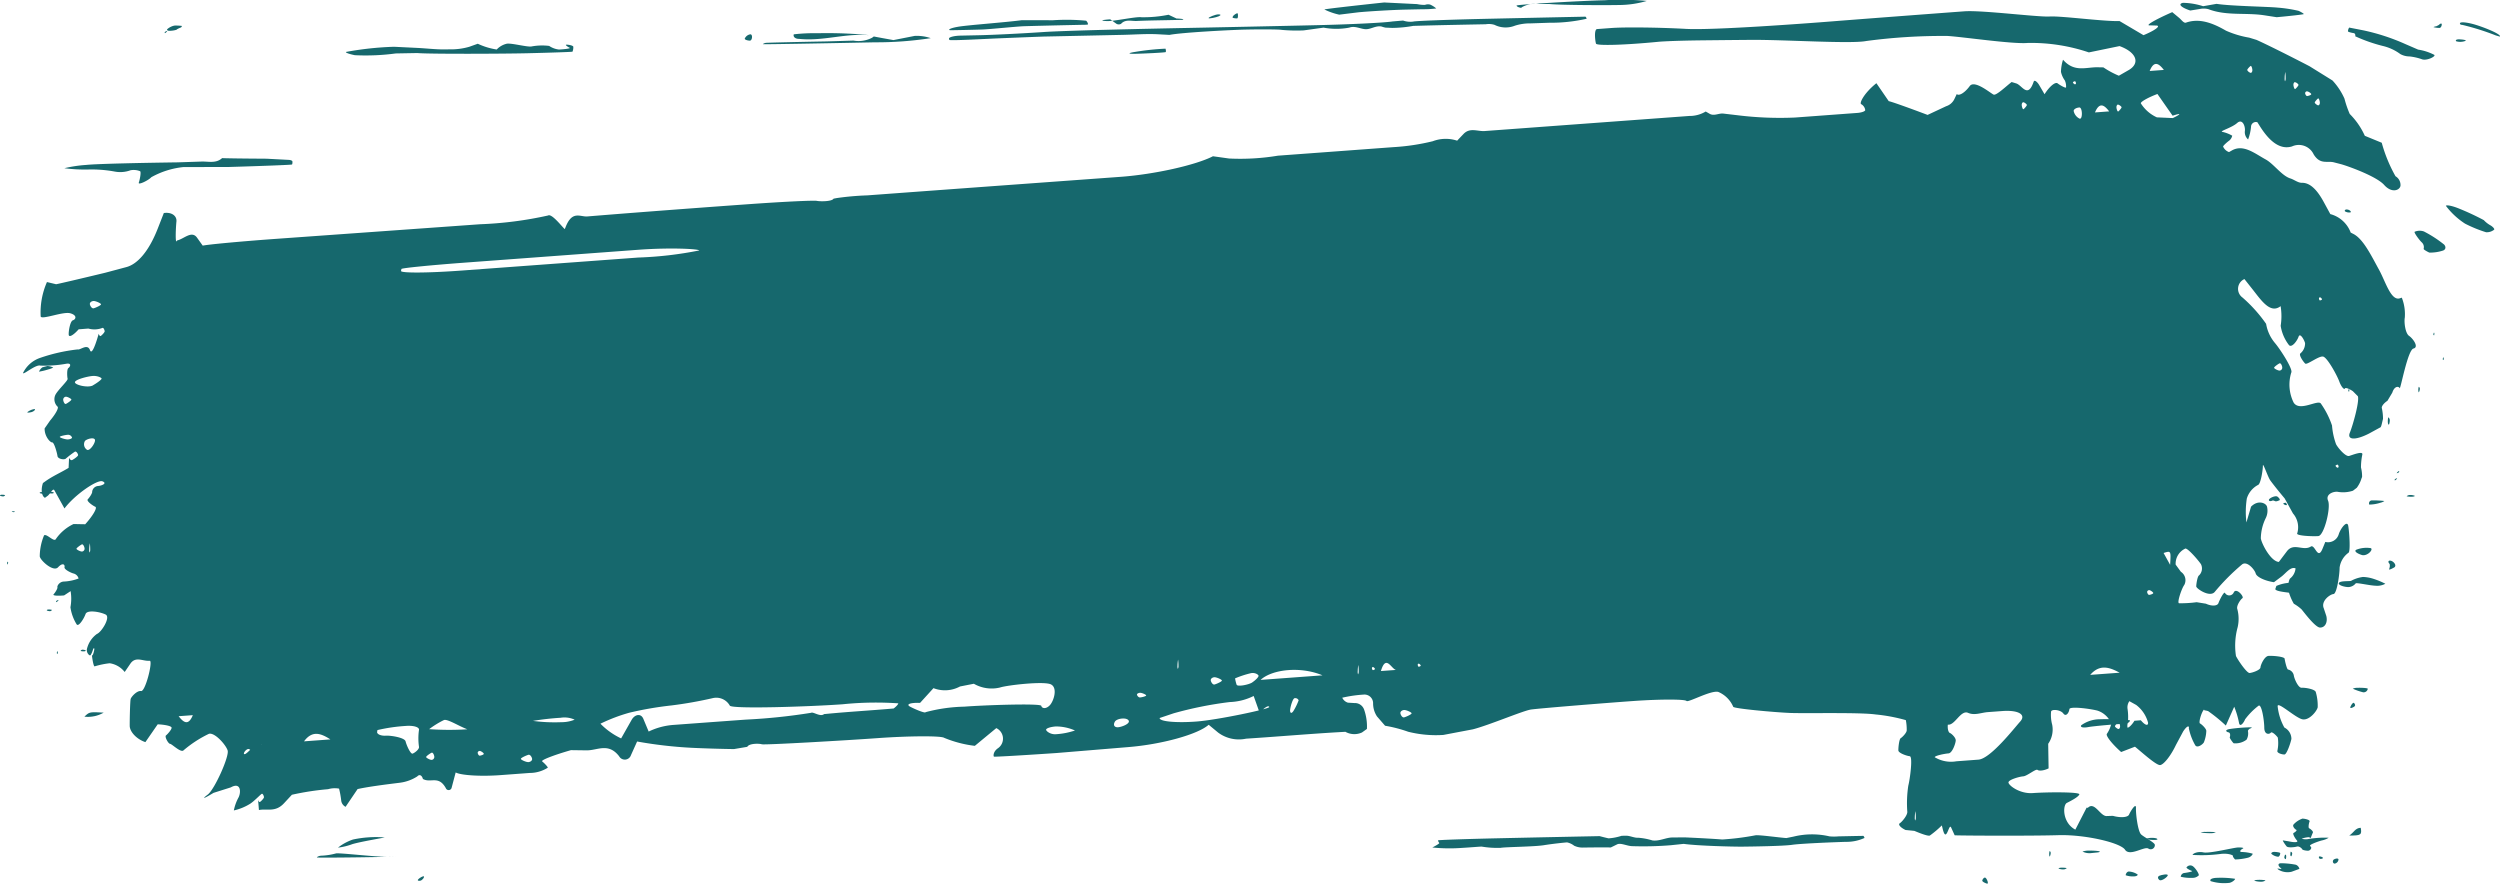 <svg xmlns="http://www.w3.org/2000/svg" width="285.742" height="101.002" viewBox="0 0 285.742 101.002"><g transform="translate(2.624 1.28)"><path d="M337.458,134.584a1.91,1.91,0,0,1-.14,1.292,5.416,5.416,0,0,0-.567,2.325c.1.638,1.139,2.635,2.059,2.695l.914-1.209c.788-1.044,1.845.009,2.739-.547.481-.3.78,1.6,1.329.269l.328-.8a1.278,1.278,0,0,0,1.539-.887c.217-.677.965-1.644,1.085-.938s.277,2.96.017,3.068a2.5,2.5,0,0,0-1.007,1.7c.006.7-.3,2.985-.7,3.015s-1.454.8-1.112,1.62l.157.474.137.414c.178.732-.144,1.329-.717,1.323s-1.994-1.967-2.133-2.1a4.86,4.86,0,0,0-.865-.624,6.122,6.122,0,0,1-.681-1.763c-.007-.14.1-1.035.279-1.14a1.672,1.672,0,0,0,.6-1.141l-.042-.014c-.567-.176-1.067.582-1.6.978l-.826.618c-1.044-.149-1.983-.6-2.087-1s-.939-1.438-1.529-1.056A24.686,24.686,0,0,0,331.5,144.3c-.549.716-2.129-.353-2.131-.606s.138-1.164.317-1.257a1.1,1.1,0,0,0,.221-1.284c-.322-.475-1.48-1.811-1.777-1.788a1.9,1.9,0,0,0-1.116,1.836l.162.223.439.6a1.151,1.151,0,0,1,.39,1.495c-.3.393-.869,2.072-.6,2.1a13.752,13.752,0,0,0,2.009-.12l.521.084.54.087c.666.308,1.31.275,1.433-.072s.644-1.387.751-1.15a.559.559,0,0,0,1-.075c.3-.579,1.214.508.989.665s-.724.886-.582,1.256a4.337,4.337,0,0,1,.036,2.068,7.869,7.869,0,0,0-.192,3.291c.283.561,1.25,1.96,1.561,1.937s1.218-.334,1.237-.633.458-1.287.92-1.32,1.816.074,1.844.326.257,1.244.4,1.233a.851.851,0,0,1,.644.648c.045.379.506,1.463.906,1.435s1.5.158,1.606.478a5.553,5.553,0,0,1,.223,1.746c-.069.4-.93,1.517-1.725,1.385s-2.953-2.181-2.85-1.465a6.364,6.364,0,0,0,.763,2.4,1.456,1.456,0,0,1,.806,1.305c-.119.576-.55,1.76-.783,1.776s-.883-.149-.82-.415a4.185,4.185,0,0,0,.049-1.514c-.124-.2-.666-.744-.8-.562s-.739.29-.746-.573-.309-2.767-.659-2.506a7.788,7.788,0,0,0-1.543,1.564c-.1.3-.561.964-.681.418a9.671,9.671,0,0,0-.553-1.869l-.072.161-.884,1.991a18.425,18.425,0,0,0-2.358-1.88c-.285-.128-.811,1.523-.6,1.635s.721.594.724.857a3.871,3.871,0,0,1-.279,1.31c-.157.262-.777.693-.993.317a6.424,6.424,0,0,1-.727-1.94c.068-.254-.144-.385-.646.373l-.408.762-.422.788c-.561,1.193-1.368,2.226-1.794,2.293s-2.166-1.52-2.886-2.1l-.656.253-.924.356c-1.05-.931-1.783-1.866-1.629-2.08a3.389,3.389,0,0,0,.507-1.165,2.572,2.572,0,0,0-1.582-1.487c-.865-.224-3.181-.525-3.211-.165s-.371.929-.694.49-1.368-.529-1.4-.2a4.284,4.284,0,0,0,.13,1.49,2.864,2.864,0,0,1-.458,2.176l.01.609.036,2.2c-.5.248-1.069.328-1.264.174s-1.192.705-1.636.737-1.689.385-1.687.7,1.264,1.325,2.8,1.212,5.439-.153,5.3.159-.932.713-1.424.965-.525,2.266.967,3.056l1.274-2.48c.042-.083.118.021.171-.03.759-.735,1.4.981,2.132.956l.711-.024c.885.248,1.72.183,1.856-.147s.811-1.445.786-.744.221,2.692.6,3.027,1.532.905,1.558,1.178a.476.476,0,0,1-.748.424c-.461-.277-2.123.95-2.661.135s-4.634-1.757-7.647-1.662-11.346.056-11.825.012l-.4-.883c-.266-.587-.539,1.905-.966.155l-.1-.4a11.08,11.08,0,0,1-1.363,1.154c-.2.113-1.228-.3-1.776-.529l-.5-.051-.513-.051c-.584-.284-.877-.632-.651-.77s.906-.92.855-1.334a13.28,13.28,0,0,1,.118-2.973c.182-.7.539-3.316.164-3.355s-1.284-.365-1.3-.653.085-1.3.266-1.408.683-.614.687-.893a5.7,5.7,0,0,0-.1-1.17,19.629,19.629,0,0,0-3.473-.65c-1.794-.253-7.985-.1-9.747-.17s-6.489-.5-6.51-.708a3.229,3.229,0,0,0-1.714-1.7c-.867-.2-3.428,1.248-3.626,1.036s-3.082-.2-5.895-.006-10.976.85-11.889.988-4.759,1.779-6.628,2.26l-1.7.322-1.681.32a13.013,13.013,0,0,1-4.027-.367,15.4,15.4,0,0,0-2.631-.683l-.627-.723-.3-.346a2.7,2.7,0,0,1-.444-1.474.988.988,0,0,0-.981-1.024,14.858,14.858,0,0,0-2.544.362,1.048,1.048,0,0,0,.648.567l.335.02.407.024a1.116,1.116,0,0,1,1.112.759,5.816,5.816,0,0,1,.318,2.2l-.148.105-.42.3a2.1,2.1,0,0,1-1.893-.078l-.537.03c-3.6.206-7.207.522-10.811.755a3.966,3.966,0,0,1-3.188-.69l-1.089-.9c-1.229,1.1-5.375,2.248-9.212,2.554l-8.188.677c-3.838.262-7.05.448-7.137.414s-.12-.571.46-.967a1.331,1.331,0,0,0-.2-2.295l-1.145.946-1.307,1.08a13.179,13.179,0,0,1-3.5-.914c-.358-.254-4.156-.217-7.64.035s-12.914.8-13.21.7-1.455-.111-1.658.292l-.3.051-1.219.206c-1.339-.014-3.514-.08-4.834-.146a49.216,49.216,0,0,1-6.24-.72l-.7,1.555a.742.742,0,0,1-1.357.129c-1.229-1.585-2.477-.657-3.712-.672l-1.791-.024c-1.988.57-3.469,1.149-3.291,1.287s.646.6.643.72a3.863,3.863,0,0,1-2.07.6l-1.03.077-2.092.155c-2.3.189-4.7.059-5.337-.29l-.459,1.737a.349.349,0,0,1-.669.054c-.791-1.423-1.653-.629-2.474-.979l-.141-.06c-.114-.438-.4-.573-.644-.3a4.779,4.779,0,0,1-1.963.72c-.607.08-3.4.4-4.861.728l-1.23,1.818-.143.211a.914.914,0,0,1-.5-.728,10.36,10.36,0,0,0-.244-1.352,2.728,2.728,0,0,0-1.254.065,30.938,30.938,0,0,0-4.137.636l-.9.97c-.98,1.057-1.89.6-2.831.768l-.038.006c-.055-.707-.1-1.241-.1-1.187s.113.34.237.256.447-.411.44-.537-.124-.424-.246-.384-.846.826-1.347,1.146a6.019,6.019,0,0,1-1.85.755,5.108,5.108,0,0,1,.526-1.466c.315-.588.3-1.827-.879-1.167l-1.023.323-.944.3c-1.123.681-1.416.765-.652.187s2.479-4.376,2.261-5.04-1.493-2.089-2.143-1.893a13.3,13.3,0,0,0-2.893,1.883c-.3.323-1.327-.726-1.538-.738s-.651-.824-.471-.962.7-.726.637-.908-.814-.329-1.585-.362l-.74,1.071-.667.964c-.979-.325-1.785-1.164-1.791-1.866s.039-2.845.112-3.08.711-.968,1.188-.893,1.316-3.2,1.023-3.457l-.191,0c-.7.014-1.487-.508-2.061.334l-.646.946a2.67,2.67,0,0,0-1.713-1,9.408,9.408,0,0,0-1.7.35c-.17.128-.337-1.268-.33-1.244s.079,0,.131-.143a2.636,2.636,0,0,0,.149-.621c-.021-.06-.111-.086-.154.078s-.226.659-.331.68-.437-.287-.371-.714a2.967,2.967,0,0,1,1.147-1.736c.512-.188,1.591-1.911,1-2.214s-2.114-.585-2.3-.059-.8,1.505-1.02,1.175a5.042,5.042,0,0,1-.708-1.957,5.287,5.287,0,0,0,.02-1.838l-.118.077-.628.414c-.8.074-1.339.017-1.2-.125s.48-.648.437-.809.226-.614.7-.65a5.547,5.547,0,0,0,1.72-.349.8.8,0,0,0-.539-.564c-.306-.065-1.135-.469-1.069-.734s-.184-.582-.737.014-2.09-.845-2.093-1.269a6.307,6.307,0,0,1,.491-2.375c.279-.244,1.144.8,1.343.427a5.1,5.1,0,0,1,2.029-1.726l.669.014.665.012c.894-.994,1.412-1.893,1.151-2s-1.053-.654-.858-.853.538-.708.5-.871a.741.741,0,0,1,.663-.648c.433-.032,1.1-.305.514-.535s-3.152,1.514-4.342,3.1L84.558,132.7c-.16-.284-.5.447-.764.639l-.311.227c-.38-.188-.483-.946-.228-1.687l.269-.193c.86-.615,1.739-.984,2.607-1.508l.056-.035c.031-.7.057-1.232.059-1.17s.163.365.351.275.68-.432.675-.562-.169-.442-.356-.4a11.38,11.38,0,0,0-1.076.823c-.222.134-.886.009-.926-.319s-.377-1.572-.6-1.554-.888-.683-.868-1.6l.084-.12.529-.763c.675-.794,1.055-1.523.845-1.623a1.173,1.173,0,0,1-.23-1.326c.265-.546,1.455-1.633,1.4-1.842s-.109-1.09.09-1.229.4-.564-.18-.5a14.035,14.035,0,0,1-3.02.223c-.552-.162-1.98,1.119-1.987.841a3.4,3.4,0,0,1,1.891-1.7,19.76,19.76,0,0,1,4.351-.991c.288.108,1.126-.719,1.412.087s1-1.939,1-1.883.113.34.237.256.447-.411.44-.537-.124-.426-.246-.384a2.539,2.539,0,0,1-1.619.077l-.591.047-.52.041c-.594.678-1.1.956-1.132.62s.148-1.551.481-1.654.52-.567-.3-.8-3.265.774-3.386.364a8.627,8.627,0,0,1,.717-3.934l.7.168.346.083c.385-.069,2.9-.66,5.6-1.311l2.443-.653c1.224-.328,2.531-1.731,3.575-4.4l.694-1.775c.865-.132,1.513.31,1.44.982s-.162,2.742.068,2.158l.106-.03c.737-.208,1.591-1.122,2.182-.293l.65.91c.642-.137,4.308-.48,8.146-.759L133.21,102.3a43.041,43.041,0,0,0,7.775-1c.438-.272,1.7,1.423,1.915,1.551l.107-.268c.756-1.884,1.648-1.108,2.474-1.176,8.547-.7,18.666-1.417,18.666-1.417,3.838-.272,7.245-.435,7.571-.361s1.707.09,1.9-.253l.363-.068A31.678,31.678,0,0,1,177.465,99c11.979-.886,28.958-2.12,28.958-2.12,3.838-.278,8.59-1.337,10.56-2.352l1.849.259a26.283,26.283,0,0,0,5.581-.325l5.757-.424,5.582-.414,1.861-.137a24.961,24.961,0,0,0,4.487-.674,4.175,4.175,0,0,1,2.791-.065l.728-.765c.735-.771,1.611-.277,2.425-.337l2.268-.167,2.442-.18,2.267-.168L270.9,89.962l.524-.039a3.562,3.562,0,0,0,1.878-.508l.454.262c.5.289,1.043-.087,1.565-.026l1.642.193a39.365,39.365,0,0,0,6.538.259l1.628-.12,5.059-.374.447-.032c.492-.038.9-.185.9-.329a.917.917,0,0,0-.453-.669c-.253-.078.273-1.236,1.729-2.4l1.319,1.92.095.137c.129-.012,2.125.693,4.436,1.567l2.117-.991a1.564,1.564,0,0,0,.936-.8l.283-.591c.258.256.925-.155,1.482-.914s2.427.863,2.737.978,1.428-.965,2.051-1.441l.522.158c.679.206,1.324,1.778,2-.2.09-.263.437.065.619.374l.623,1.062c.557-.887,1.229-1.445,1.493-1.241s.949.6.966.453a1.673,1.673,0,0,0-.142-.788,2.6,2.6,0,0,1-.441-.981,4.952,4.952,0,0,1,.235-1.384l.075.081c1.271,1.376,2.58.755,3.879.781l.661.012a9.988,9.988,0,0,0,1.767.952l.226-.129.961-.552c1.281-.8.782-2.02-1.109-2.706l-1.493.308-2.013.415a20.587,20.587,0,0,0-7-1.08c-1.677.153-7.458-.7-9.161-.8a65.883,65.883,0,0,0-9.285.577c-1.7.347-9.288-.155-13.127-.131,0,0-1.193.008-5.275.051s-5.34.168-5.34.168c-3.837.376-7.052.472-7.144.214s-.258-1.639.129-1.668l.215-.015,1.454-.108c1.6-.111,5.425-.065,8.5.105s13.731-.623,16.832-.871,12.939-.99,14.966-1.138,8.421.675,9.745.593,6.229.582,8,.522l1.528.9,1.207.713c1.266-.526,1.957-1.02,1.535-1.1l-.383-.011-.394-.012c-.652.066.485-.614,2.527-1.511l.783.65c.262.217.536.641.789.55,1.542-.546,3.075.053,4.567.916a11.1,11.1,0,0,0,2.661.8l.827.253c.9.391,3.635,1.748,6.067,3.014l2.2,1.366.421.262a7.516,7.516,0,0,1,1.371,2.078,11.64,11.64,0,0,0,.6,1.746,8.407,8.407,0,0,1,1.726,2.5l.865.355,1.068.438a16.784,16.784,0,0,0,1.574,3.829,1.158,1.158,0,0,1,.568,1.095c-.091.519-1,.871-1.863-.1s-4-2.11-4.914-2.37l-.834-.215c-.775-.2-1.559.3-2.311-.91a1.874,1.874,0,0,0-2.474-.91c-1.311.4-2.523-.48-3.685-2.328l-.272-.433a.554.554,0,0,0-.729.525,5.478,5.478,0,0,1-.334,1.441,1.113,1.113,0,0,1-.367-.981c.061-.522-.279-1.441-.885-.9s-2.027.931-1.712,1.008a3.994,3.994,0,0,1,1.15.442,1,1,0,0,1-.343.562c-.193.131-.7.57-.7.683a1.155,1.155,0,0,0,.676.629l.316-.18c1.32-.758,2.613.332,3.866,1.018.93.508,1.842,1.865,2.824,2.172.44.137.877.508,1.315.5.911-.018,1.711.737,2.5,2.184l.758,1.394a3.423,3.423,0,0,1,2.328,2.11l.313.161c1.117.577,2,2.4,2.945,4.127.719,1.314,1.354,3.557,2.36,3.226l.224-.074a5.181,5.181,0,0,1,.343,2.277c-.1.48.043,1.788.488,2.092s1.162,1.29.5,1.448-1.489,4.754-1.577,4.53-.587-.293-.841.511l-.279.466-.278.466c-.4.257-.692.632-.64.833a5.678,5.678,0,0,1,.136,1.226l-.053.217c-.069.284-.147.7-.24.753l-1.311.716c-1.547.79-2.531.744-2.187-.1s1.119-3.588.916-4.17l-.166-.165-.406-.408c-.457-.311-.87-.444-.916-.3s-.373-.1-.64-.821-1.366-2.73-1.845-2.836-1.838.988-2.045.8-.779-1-.544-1.169a1.486,1.486,0,0,0,.528-1.173c-.1-.374-.573-1.227-.743-.728s-.795,1.313-1.1.952a4.789,4.789,0,0,1-.945-2.2,7.09,7.09,0,0,0-.006-2.245l-.078.054c-1.168.815-2.2-.812-3.2-2.065l-.859-1.086a1.223,1.223,0,0,0-.221,2.111,16.583,16.583,0,0,1,2.7,3.008,4.554,4.554,0,0,0,1.008,2.187c.627.744,2.107,3.032,1.863,3.393a4.641,4.641,0,0,0,.266,3.4c.654,1.119,2.771-.355,3.117.125a9.773,9.773,0,0,1,1.279,2.518,8.087,8.087,0,0,0,.458,2.127c.22.436,1.109,1.468,1.5,1.349s1.591-.6,1.507-.17a7.4,7.4,0,0,0-.156,1.483,4.166,4.166,0,0,1,.127,1.087l-.062.152a3.4,3.4,0,0,1-.544,1.084l-.44.338a3.588,3.588,0,0,1-1.685.135c-.428-.1-1.494.212-1.156,1.008s-.455,3.993-1.118,4.042-2.6-.032-2.407-.319a2.4,2.4,0,0,0-.489-2.271l-.5-.907-.449-.811c-.605-.716-1.343-1.641-1.639-2.053s-.854-2.14-.85-1.683-.242,2.105-.557,2.2a2.608,2.608,0,0,0-1.279,1.554,10.093,10.093,0,0,0-.046,2.73l.029-.1.5-1.7C336.425,133.765,337.351,134.16,337.458,134.584ZM108.024,161.946c-.31.46-.825.632-1.144.382s-.88.562-.565.538,1.389-1.466,1.708-1.217S108.334,161.487,108.024,161.946Zm38.949-2.56a8.144,8.144,0,0,0,2.366,1.681l1.2-2.12c.354-.626,1.059-.787,1.338-.119l.608,1.456a7.762,7.762,0,0,1,2.828-.759l.813-.06c4.818-.355,7.475-.547,7.475-.547a67,67,0,0,0,7.446-.777c.257-.149,1.053.507,1.489.147l.367-.035c2.437-.232,4.876-.374,7.313-.583l.272-.024c.3-.224.535-.487.528-.588a37.368,37.368,0,0,0-6.34.105c-3.472.257-12.806.582-12.921.147a1.772,1.772,0,0,0-1.921-.853,46.488,46.488,0,0,1-4.737.841,39.3,39.3,0,0,0-4.822.832A19.609,19.609,0,0,0,146.974,159.386Zm162.275-.248c.713-.793-.2-1.331-2.032-1.2l-1.664.123c-.753.056-1.521.411-2.256.087-.841-.371-1.494,1.414-2.285,1.35l-.035,0c-.051.453.057.88.24.95s.67.525.663.847-.388,1.453-.825,1.484-1.577.262-1.575.439a3.606,3.606,0,0,0,2.481.463l1.237-.092,1.27-.095C305.843,163.4,308.535,159.931,309.248,159.138ZM151.281,106.106a42.557,42.557,0,0,0,6.98-.811c0-.162-3.136-.359-6.974-.077L131.3,106.7c-3.838.287-7.02.606-7.072.711l-.03.137-.02.092c0,.256,3.141.233,6.98-.051Zm41.352,49.146a4.072,4.072,0,0,1-2.979-.432l-.767.15-.817.161a3.619,3.619,0,0,1-3.032.191l-.776.853-.756.83c-1.132-.035-1.644.161-1.138.435s1.733.79,1.767.629a18.467,18.467,0,0,1,4.409-.63c2.345-.182,8.749-.4,8.817-.095s.536.4.98-.072.92-1.984.123-2.379S193.441,154.982,192.633,155.252Zm30.783,2.22c-.073-.223-.568.077-1.1.666l-.155-.438-.526-1.483a6.6,6.6,0,0,1-2.742.695,43.044,43.044,0,0,0-6.4,1.283l-1.573.528-.033.012c-.025.4,1.881.579,4.235.4S223.488,157.7,223.416,157.472Zm-97.185,2.645c.084-.328-.58-.543-1.475-.478a19.624,19.624,0,0,0-3.272.475l-.025.15-.015.09c.023.257.477.435,1.009.4s2.141.211,2.248.651.565,1.475.8,1.4.816-.517.728-.808A6.915,6.915,0,0,1,126.231,160.117Zm5.51-.092c1.189-.087,1.529-.03.755.129s-2.942-1.426-3.429-1.176a10.074,10.074,0,0,0-1.673,1.032A33.029,33.029,0,0,0,131.741,160.026Zm97.762-6.167c-2.552-1.066-5.775-.68-7.079.522Zm95.429-66.447c-1.041.393-1.9.871-1.9,1.063a4.233,4.233,0,0,0,1.834,1.608l.924.042.9.041c1-.483.987-.6-.021-.271l-.691-.985Zm-182.486,71.8a3.955,3.955,0,0,0,1.579-.286,2.789,2.789,0,0,0-1.6-.218,30.974,30.974,0,0,0-3.167.359A19.063,19.063,0,0,0,142.447,159.216Zm-53.474-38.5c.549-.32.992-.665.986-.769s-.475-.34-1.027-.3-2.024.406-2.021.72S88.424,121.034,88.973,120.715Zm232.579,38.539a1.371,1.371,0,0,0-.046.563c.03.1.418-.137.8-.764l.349-.026.38-.03c.471.564.844.69.829.278a3.755,3.755,0,0,0-1.358-2.027l-.638-.355-.14-.078a1.221,1.221,0,0,0-.206.907A6.2,6.2,0,0,1,321.552,159.254Zm-100.069-4.59c.4-.271.722-.608.71-.75s-.439-.412-.924-.286a11.143,11.143,0,0,0-1.758.581,4.289,4.289,0,0,0,.177.723C219.778,155.185,221.081,154.935,221.483,154.664ZM199.026,159.7c-.617.045-1.119.215-1.115.376s.5.555,1.1.513a8.4,8.4,0,0,0,2.2-.427A5.389,5.389,0,0,0,199.026,159.7Zm121.591-6.143c-1.118-.6-2.257-1.038-3.367.248Zm-204.505,7.623c-1.015-.638-2.035-1.117-3.018.223Zm89.659-2.021c-.223.379-.056.663.37.632s1.446-.42,1.194-.785S205.994,158.776,205.771,159.155ZM88.062,127.062a.742.742,0,0,0,.183.984c.318.314,1.06-.812.949-1.122S88.279,126.835,88.062,127.062ZM316.007,88.953c-.361.027-.653.208-.648.4a1.252,1.252,0,0,0,.683.88C316.407,90.329,316.368,88.926,316.007,88.953Zm-90.206,69c.037.277.216.253.4-.053a6.716,6.716,0,0,0,.575-1.188.415.415,0,0,0-.473-.239C226.064,156.543,225.764,157.68,225.8,157.956ZM319.417,89.4c-.543-.708-1.1-1.129-1.623.12Zm6.251-4.739c-.549-.707-1.11-1.143-1.623.12ZM237.9,153.24c-.547-.134-1.148-1.815-1.721.126ZM98.762,158.529c.549.707,1.11,1.143,1.623-.12Zm39.979,5.246c.234-.017.424-.17.424-.34s-.2-.561-.432-.493-.856.341-.853.462S138.508,163.793,138.741,163.775Zm78.4-9.7c-.233.017-.419.168-.412.335s.212.558.443.493.834-.331.831-.451S217.371,154.057,217.137,154.075Zm21.684,3.745c-.234.017-.423.17-.421.34s.2.565.435.5.851-.34.848-.462S239.055,157.8,238.821,157.819ZM86.114,126.895c.256-.018.465-.114.464-.212a.477.477,0,0,0-.468-.322c-.256.018-.93.149-.929.247S85.858,126.914,86.114,126.895Zm2.914-15.821c-.233.017-.42.168-.414.337s.21.556.442.493.838-.332.834-.453S89.262,111.056,89.028,111.074Zm237.355,30.155c.1-1.624.1-1.624-.747-1.355ZM208.644,155.854c-.192.015-.348.107-.347.2s.16.344.352.331.7-.132.7-.23S208.836,155.84,208.644,155.854Zm-80.958,7.668a.337.337,0,0,0,.3-.338c0-.173-.149-.562-.32-.478s-.618.388-.615.49S127.516,163.534,127.686,163.522Zm-41.817-41.51a.338.338,0,0,0-.3.338c0,.173.149.562.32.48s.618-.388.615-.49S86.039,122,85.869,122.012ZM338.9,119.025a.332.332,0,0,0,.3-.341c0-.174-.156-.567-.324-.481s-.611.394-.607.5S338.729,119.037,338.9,119.025ZM87.713,139.708a.327.327,0,0,0,.3-.338c-.007-.173-.162-.559-.329-.472s-.6.4-.6.495S87.543,139.72,87.713,139.708Zm255.607-51c.106-.008.186-.152.178-.32s-.115-.546-.218-.462-.372.38-.366.472S343.215,88.72,343.32,88.712Zm-1.277-1.6a.228.228,0,0,0-.231.2c0,.1.108.349.236.338s.464-.114.464-.212S342.171,87.106,342.043,87.117Zm-21.617,1.511c-.106.008-.186.152-.178.322s.115.544.219.462.371-.382.366-.474S320.532,88.621,320.426,88.628Zm20.228-2.564c-.106.008-.186.152-.178.32s.115.546.218.462.371-.38.366-.474A.641.641,0,0,0,340.654,86.064ZM309.6,88.356c-.106.009-.186.153-.178.322s.115.546.219.462.371-.38.366-.474S309.708,88.349,309.6,88.356ZM335.6,85c.106-.009.189-.152.184-.32s-.1-.544-.211-.465-.382.367-.378.463A.646.646,0,0,0,335.6,85Zm-11.614,59.123a.229.229,0,0,0-.231.2c0,.1.108.349.236.34s.465-.114.464-.212S324.116,144.114,323.989,144.123Zm-3.5,15.868c.106-.008.186-.152.178-.322s-.115-.544-.219-.462-.371.382-.366.475S320.384,160,320.49,159.991ZM133.173,162.5a.231.231,0,0,0-.231.2c0,.1.108.349.236.34s.465-.114.464-.212S133.3,162.489,133.173,162.5ZM88.54,139.475a.835.835,0,0,0,.042.353.652.652,0,0,0,.075-.362,5.048,5.048,0,0,0-.044-.71A3.961,3.961,0,0,0,88.54,139.475Zm256.984-9.344a.127.127,0,0,0,.115-.126c0-.066-.054-.235-.118-.23s-.232.071-.232.137A.384.384,0,0,0,345.523,130.131Zm-2.015-19.48a.13.13,0,0,0-.115.128c0,.066.054.235.118.229s.232-.069.232-.135S343.572,110.647,343.508,110.651Zm-4.036-25.04a.838.838,0,0,0,.041.353.648.648,0,0,0,.075-.362,4.981,4.981,0,0,0-.044-.71A3.969,3.969,0,0,0,339.472,85.611Zm-23.967.7a.129.129,0,0,0,.116-.128c0-.065-.054-.233-.118-.229s-.232.071-.232.135A.383.383,0,0,0,315.505,86.311ZM297.2,170.1a.835.835,0,0,0,.042.353.651.651,0,0,0,.075-.362,5.129,5.129,0,0,0-.044-.71A3.965,3.965,0,0,0,297.2,170.1ZM240.5,152.52a.128.128,0,0,0-.115.128c0,.065.054.233.118.229s.232-.071.232-.135A.382.382,0,0,0,240.5,152.52Zm-5.233.387a.128.128,0,0,0-.115.128c0,.065.054.233.118.229s.232-.071.232-.135A.382.382,0,0,0,235.269,152.906Zm-1.742.486a.835.835,0,0,0,.042.353.651.651,0,0,0,.075-.362,5.115,5.115,0,0,0-.044-.71A4.022,4.022,0,0,0,233.527,153.392Zm-20.6-.62a.834.834,0,0,0,.042.353.648.648,0,0,0,.075-.362,5.055,5.055,0,0,0-.044-.71A4,4,0,0,0,212.925,152.772Z" transform="translate(-80.969 -77.949)" fill="#16686d"/></g><g transform="translate(163.699 95.373)"><path d="M464.7,138.732a2.269,2.269,0,0,1-1.1-.208,1.966,1.966,0,0,0-.811-.38c-.19.01-1.577.146-2.66.322s-4.407.2-4.926.3a10.952,10.952,0,0,1-2.155-.138c-.135-.017-1.281.091-2.305.147a19.017,19.017,0,0,1-3.356-.05c.233-.108.848-.456.8-.512s-.171-.249-.14-.3,3.259-.159,7.1-.245c0,0,4.995-.112,10.982-.232l.378-.008c.417.112.881.226,1.033.254a6.267,6.267,0,0,0,1.488-.292l.475-.01c.475-.011.964.266,1.431.233a7.284,7.284,0,0,1,1.609.306c.811.108,1.533-.331,2.289-.337l1.406-.011c1.557.066,3.486.175,4.287.242a30.579,30.579,0,0,0,3.805-.481c.477-.053,2.575.246,3.521.317l.819-.166a8.854,8.854,0,0,1,4.114-.029,5.382,5.382,0,0,0,1.037,0c.93-.018,1.86-.04,2.79-.055h.044a.4.4,0,0,1,.128.24,4.922,4.922,0,0,1-2.132.442c-1.178.035-5.109.188-6.125.338s-4.617.2-5.672.211-5.139-.091-6.733-.317l-1.5.157a38.857,38.857,0,0,1-4.356.105c-.595,0-1.336-.41-1.75-.207l-.73.358C467,138.7,465.17,138.729,464.7,138.732Z" transform="translate(-447.378 -137.234)" fill="#16686d"/></g><g transform="translate(108.468 1.91)"><path d="M367.479,80.632a7.908,7.908,0,0,1-2.924,0l-1.286.178-1,.138a18.55,18.55,0,0,1-2.522-.061c-.268-.06-2.384-.071-4.111-.033s-7.365.336-8.69.608l-1.276-.07c-1.33-.073-2.673.035-4.011.064l-3.837.083-4.012.087-1.279.027c-1.4.051-3.759.145-5.237.207s-5.419.283-5.517.175l-.019-.089-.018-.088c.053-.158.649-.3,1.324-.313l.627-.014,1.4-.03c1.535-.028,4.91-.195,7.5-.37s12.582-.39,16.42-.465c0,0,2.674-.052,7.5-.156,4.767-.1,7.325-.162,7.325-.162,3.838-.088,7.715-.28,8.617-.427l.827-.069.357-.03a2.538,2.538,0,0,0,1.162.118c.15-.071,3.772-.209,7.61-.3,0,0,5.7-.129,12.035-.262h.044a.4.4,0,0,1,.13.239,18.467,18.467,0,0,1-4.274.456l-2.134.073a5.609,5.609,0,0,0-1.8.267,2.855,2.855,0,0,1-2.318-.1,2.2,2.2,0,0,0-1-.068c-2.617.051-5.233.1-7.85.174l-.433.012a14.136,14.136,0,0,1-2.4.232l-.781-.033a3.675,3.675,0,0,1-.46-.128c-.644-.116-1.194.311-1.765.308s-1.152-.369-1.779-.221Z" transform="translate(-321.741 -79.383)" fill="#16686d"/></g><g transform="translate(7.356 18.07)"><path d="M91.733,88.793a14.88,14.88,0,0,1,2.48-.375c1.363-.146,7.462-.254,10.466-.295l2.729-.091c.768-.026,1.612.229,2.295-.343l.064-.053c.152.024,2.434.055,5.07.07l2.393.127.166.009c.2.01.384.085.4.168s.008.317-.049.359-3.338.17-7.175.282c0,0-.112,0-3.657.009l-1.547,0a9.466,9.466,0,0,0-3.7,1.163c-.318.362-1.541.946-1.426.617s.292-1.232.145-1.307a1.973,1.973,0,0,0-1.091-.107,3.389,3.389,0,0,1-1.8.151,14.53,14.53,0,0,0-3.127-.234A18.4,18.4,0,0,1,91.733,88.793Z" transform="translate(-91.733 -87.636)" fill="#16686d"/></g><g transform="translate(39.539 4.984)"><path d="M165.969,87.7c-.639-.124-1.1-.292-1.016-.373a36.13,36.13,0,0,1,5.5-.59l2.589.127c1.226.06,2.459.224,3.694.165a7.443,7.443,0,0,0,2.309-.292l.968-.347a7.753,7.753,0,0,0,2.164.659,2.3,2.3,0,0,1,1.136-.659c.537-.105,2.334.4,2.84.311a6.6,6.6,0,0,1,2.018-.063,2.458,2.458,0,0,0,1.114.414c.338-.007,1.428-.107,1.229-.2s-.587-.351-.357-.357.771.1.775.246a1.309,1.309,0,0,1-.095.557c-.06.032-2.452.114-5.195.18s-11.135.1-12.552-.023l-1.286.023-1.169.022A25.617,25.617,0,0,1,165.969,87.7Z" transform="translate(-164.943 -86.375)" fill="#16686d"/></g><g transform="translate(268.364 3.15)"><path d="M693.943,85.832a6.305,6.305,0,0,0-1.423-.329,2.2,2.2,0,0,1-1.065-.271,5.508,5.508,0,0,0-2.034-.935,18.036,18.036,0,0,1-3.123-1.1c.041-.08.011-.338-.173-.36s-.646-.132-.655-.2a.816.816,0,0,1,.139-.433l.057.011,1.537.3a23.867,23.867,0,0,1,4.836,1.579l.925.4.527.229a5.914,5.914,0,0,1,1.847.6C695.539,85.493,694.5,86.018,693.943,85.832Z" transform="translate(-685.469 -82.202)" fill="#16686d"/></g><g transform="translate(108.493 2.28)"><path d="M333.651,80.258a23.629,23.629,0,0,1,3.795.052c.1.089.261.347.19.44l-.075.009c-.229.028-.464.018-.7.024l-1.628.035c-1.79.04-3.966.095-4.833.121s-3.894.342-4.786.376-3.447.087-3.687.082-.256-.188.831-.386,5.4-.5,7.318-.758l1.77,0Z" transform="translate(-321.797 -80.224)" fill="#16686d"/></g><g transform="translate(249.216 0.295)"><path d="M653.047,76.285a15.82,15.82,0,0,1,2.37.366c.2.088.627.324.586.371s-1.472.208-3.086.357l-1.4-.216c-2.125-.328-4.342.084-6.4-.7a2.124,2.124,0,0,0-1.018-.018l-1.066.169c-1.066-.353-1.438-.748-.828-.879a7.868,7.868,0,0,1,2.3.387l.056-.01,1.482-.26C647.633,76.109,651.947,76.171,653.047,76.285Z" transform="translate(-641.912 -75.707)" fill="#16686d"/></g><g transform="translate(260.922 93.569)"><path d="M671.382,135.473c.18-.039.637-.1,1.016-.134a11.09,11.09,0,0,1,1.384-.028,2.372,2.372,0,0,1-.782.308c-.441.113-1.484.5-1.342.618l.084.127.051.077a.4.4,0,0,1-.347.353c-.174.013-.649-.055-.7-.175s-.371-.376-.6-.3-1.023.162-1.176-.022-.471-.642-.427-.684l.136.022.517.084c.724.162,1.154.117.954-.1s-.536-.782-.38-.856.441-.306.3-.36-.48-.413-.3-.614a2.479,2.479,0,0,1,1.005-.663c.238-.005.9.135.819.326s-.175.727-.043.782.492.349.421.492-.263.653-.26.628a.384.384,0,0,0-.342-.095,2.711,2.711,0,0,0-.674.164A1.724,1.724,0,0,0,671.382,135.473Z" transform="translate(-668.54 -133.129)" fill="#16686d"/></g><g transform="translate(173.343 0)"><path d="M479.343,75.067a30.193,30.193,0,0,1,4.854.078A11.48,11.48,0,0,1,481,75.61c-1.519.033-6.632.015-7.916-.113l-1.175,0a3.153,3.153,0,0,0-1.942.335l-.136.1c-.282-.037-.516-.156-.519-.263S476.564,75.127,479.343,75.067Z" transform="translate(-469.316 -75.037)" fill="#16686d"/></g><g transform="translate(151.37 0.288)"><path d="M432.124,76.372a11.253,11.253,0,0,1-1.536.089l-.747.016-1.334.029c-1.467.038-3.824.174-5.238.3l-1.279.157-.954.118a7.416,7.416,0,0,1-1.7-.593c.042-.049,3.138-.407,6.833-.8l3.392.168.368.018a4.061,4.061,0,0,0,.9.09.989.989,0,0,1,.608-.031A2.81,2.81,0,0,1,432.124,76.372Z" transform="translate(-419.334 -75.693)" fill="#16686d"/></g><g transform="translate(87.2 4.104)"><path d="M290.705,84.373a4.916,4.916,0,0,1,1.835.257,40.791,40.791,0,0,1-6.4.475c-3.512.076-12.773.248-12.775.214s.163-.138.371-.156,3.523-.1,6.9-.161l3.069-.093a3.36,3.36,0,0,0,2.129-.323l.2-.147c.44.086,1.451.271,2.246.411l1.612-.317Z" transform="translate(-273.361 -84.373)" fill="#16686d"/></g><g transform="translate(279.55 23.476)"><path d="M710.919,91.383c.1-.124.755.013,1.463.3a29.6,29.6,0,0,1,2.871,1.337,3.109,3.109,0,0,0,.728.579c.182.088.557.4.45.518a1.333,1.333,0,0,1-.922.287,14.876,14.876,0,0,1-2.4-.982A8.538,8.538,0,0,1,710.919,91.383Z" transform="translate(-710.914 -91.337)" fill="#16686d"/></g><g transform="translate(275.973 26.372)"><path d="M706.159,95.168c.243.273.181.583-.139.689a4.717,4.717,0,0,1-1.55.229c-.209-.087-.714-.371-.649-.436a.743.743,0,0,0-.226-.742c-.276-.256-.9-1.111-.808-1.2a1.448,1.448,0,0,1,1.064-.037A13.461,13.461,0,0,1,706.159,95.168Z" transform="translate(-702.777 -93.587)" fill="#16686d"/></g><g transform="translate(267.318 65.943)"><path d="M685.852,122.832a4.343,4.343,0,0,1,1.223.222,9.1,9.1,0,0,1,1.336.555,1.946,1.946,0,0,1-1.11.225c-.625-.01-2.24-.386-2.286-.261a1.129,1.129,0,0,1-.816.417c-.367.007-1.244-.2-1.093-.478s1.377-.153,1.411-.25A3.914,3.914,0,0,1,685.852,122.832Z" transform="translate(-683.089 -122.831)" fill="#16686d"/></g><g transform="translate(90.707 3.794)"><path d="M281.95,84.317c-.421,0-.688-.237-.592-.517l.055-.009a20.206,20.206,0,0,1,2.672-.12,50.173,50.173,0,0,1,5.878.216l-.547-.021c-2.4-.092-4.734.66-7.143.477Z" transform="translate(-281.339 -83.667)" fill="#16686d"/></g><g transform="translate(250.608 96.861)"><path d="M650.271,140.62c.481-.01.724.05.542.133s-.481.365-.13.383a4.97,4.97,0,0,1,1.26.194c.022.073-.193.377-.539.46a6.608,6.608,0,0,1-1.465.2c-.079-.063-.289-.323-.248-.4s-.509-.331-1.383-.233a16.634,16.634,0,0,1-3.229.113c0-.135.552-.434,1.246-.286S649.791,140.63,650.271,140.62Z" transform="translate(-645.079 -140.618)" fill="#16686d"/></g><g transform="translate(254.451 83.117)"><path d="M656.732,134.361c0,.051-.063.108-.149.126s-.329.2-.274.351a1.441,1.441,0,0,1-.165.935,2.1,2.1,0,0,1-1.481.412c-.14-.141-.491-.616-.436-.709s.091-.5-.138-.538-.544-.277.18-.389A18.05,18.05,0,0,1,656.732,134.361Z" transform="translate(-653.82 -134.349)" fill="#16686d"/></g><g transform="translate(125.995 1.689)"><path d="M362.507,79.4c-1.027.072-1.2.164-.38.2s3.33-.535,3.956-.439a14.215,14.215,0,0,0,3.09-.285l.521.246.392.185c.625.02.938.087.7.149l-.221.006c-1.681.045-3.364.054-5.043.126-.595.025-1.275-.226-1.776.328a.565.565,0,0,1-.5.011Z" transform="translate(-361.61 -78.88)" fill="#16686d"/></g><g transform="translate(237.845 82.203)"><path d="M616.888,135.786c-.6.112-.962.018-.806-.208a3.658,3.658,0,0,1,2.088-.685,26.675,26.675,0,0,1,3.456.109c.071.1-.147.42-.7.418S617.487,135.674,616.888,135.786Z" transform="translate(-616.046 -134.887)" fill="#16686d"/></g><g transform="translate(260.055 66.604)"><path d="M668.343,123.216a1.476,1.476,0,0,1,.9.234,1.58,1.58,0,0,1,.376.655c.013.167-.393.449-.926.334s-2.084-.193-2.121-.5l.062-.179.063-.179A4.542,4.542,0,0,1,668.343,123.216Z" transform="translate(-666.568 -123.216)" fill="#16686d"/></g><g transform="translate(36.223 97.533)"><path d="M165.579,142.545c1.412-.032.956-.024-1.013.019s-7.164.108-7.167.051.243-.2.553-.2a7.589,7.589,0,0,0,1.611-.253C159.835,142.054,164.167,142.577,165.579,142.545Z" transform="translate(-157.399 -142.147)" fill="#16686d"/></g><g transform="translate(281.162 2.553)"><path d="M714.671,81.115c-.323-.312.252-.36,1.28-.107s3.429,1.189,3.194,1.47l-.468-.137a28.747,28.747,0,0,0-3.787-1.194Z" transform="translate(-714.581 -80.846)" fill="#16686d"/></g><g transform="translate(260.319 98.662)"><path d="M667.243,145.326c.339.066.464.032.277-.076s-.449-.5.018-.532a9.4,9.4,0,0,1,1.717.17.669.669,0,0,1,.408.474l-.019.007-.874.321C667.765,145.935,666.9,145.26,667.243,145.326Z" transform="translate(-667.168 -144.714)" fill="#16686d"/></g><g transform="translate(129.101 5.548)"><path d="M369.357,88.258c-.912.019-.907-.082.01-.224a28.9,28.9,0,0,1,3.417-.361.673.673,0,0,1,.037.386C372.777,88.122,370.269,88.239,369.357,88.258Z" transform="translate(-368.676 -87.658)" fill="#16686d"/></g><g transform="translate(38.63 95.675)"><path d="M164.516,138.728a7.157,7.157,0,0,1-1.642.4,5.729,5.729,0,0,1,1.712-.927,12.5,12.5,0,0,1,3.627-.238C168.073,138.008,165.413,138.455,164.516,138.728Z" transform="translate(-162.874 -137.921)" fill="#16686d"/></g><g transform="translate(249.252 98.914)"><path d="M644.052,146.426a.976.976,0,0,1-.752.281,4.6,4.6,0,0,1-1.306-.125.478.478,0,0,1,.37-.426c.247-.022,1.1-.171.9-.24s-.63-.3-.616-.391a.519.519,0,0,1,.648-.192C643.617,145.478,644.128,146.278,644.052,146.426Z" transform="translate(-641.993 -145.287)" fill="#16686d"/></g><g transform="translate(252.633 100.336)"><path d="M649.73,148.9c-.174-.2.153-.368.727-.38a10.675,10.675,0,0,1,2.058.111c.014.085-.258.37-.632.461A5.161,5.161,0,0,1,649.73,148.9Z" transform="translate(-649.684 -148.523)" fill="#16686d"/></g><g transform="translate(269.211 62.595)"><path d="M688.115,121.523c-.618-.2-.891-.468-.6-.6a3.174,3.174,0,0,1,1.648-.177C689.487,120.912,688.733,121.723,688.115,121.523Z" transform="translate(-687.396 -120.69)" fill="#16686d"/></g><g transform="translate(272.99 64.079)"><path d="M696.64,122.4c-.375.216-.631.3-.568.183s.14-.52.022-.626-.2-.386.137-.341S697.016,122.187,696.64,122.4Z" transform="translate(-695.992 -121.615)" fill="#16686d"/></g><g transform="translate(237.465 77.55)"><path d="M615.436,131.922c.417-.164.769-.243.784-.176a1.349,1.349,0,0,1-.662.694C615.153,132.637,615.019,132.087,615.436,131.922Z" transform="translate(-615.181 -131.722)" fill="#16686d"/></g><g transform="translate(138.135 1.641)"><path d="M390.33,78.771c.32-.007.343.093.051.222s-1.129.3-1.154.205S390.01,78.777,390.33,78.771Z" transform="translate(-389.226 -78.77)" fill="#16686d"/></g><g transform="translate(257.644 64.167)"><path d="M663.522,122.481c.025.1-.339.191-.81.2s-1.627.018-1.628,0a2.883,2.883,0,0,1,.761-.248A4.464,4.464,0,0,1,663.522,122.481Z" transform="translate(-661.084 -122.379)" fill="#16686d"/></g><g transform="translate(246.653 99.942)"><path d="M636.25,148.267c-.226-.175-.224-.4,0-.493s.932-.243.95-.063S636.476,148.441,636.25,148.267Z" transform="translate(-636.082 -147.625)" fill="#16686d"/></g><g transform="translate(9.649 81.41)"><path d="M99.147,134.887a3.592,3.592,0,0,1-2.2.46C97.529,134.8,97.529,134.8,99.147,134.887Z" transform="translate(-96.949 -134.845)" fill="#16686d"/></g><g transform="translate(259.324 56.718)"><path d="M665.89,116.694c.225.174.328.361.229.416s-.409.158-.474.111-.282-.124-.351-.072-.384.125-.39-.074S665.666,116.519,665.89,116.694Z" transform="translate(-664.905 -116.647)" fill="#16686d"/></g><g transform="translate(85.117 3.922)"><path d="M269.2,84.684c-.313-.016-.571-.117-.575-.227a.844.844,0,0,1,.607-.492C269.57,83.891,269.51,84.7,269.2,84.684Z" transform="translate(-268.623 -83.96)" fill="#16686d"/></g><g transform="translate(270.771 57.192)"><path d="M692.7,117.14a1.191,1.191,0,0,1-.435.193,4.29,4.29,0,0,1-1.287.218.334.334,0,0,1,.328-.48A11.275,11.275,0,0,1,692.7,117.14Z" transform="translate(-690.944 -117.07)" fill="#16686d"/></g><g transform="translate(19.094 2.923)"><path d="M118.74,82.285c-.272.006-.383-.093-.248-.219a1.788,1.788,0,0,1,.79-.379,5.215,5.215,0,0,1,.833.037c.027.03-.012.152-.149.2s-.471.214-.44.24A3.026,3.026,0,0,1,118.74,82.285Z" transform="translate(-118.434 -81.686)" fill="#16686d"/></g><g transform="translate(268.916 78.606)"><path d="M686.725,132.88a1.209,1.209,0,0,1,.537-.1c.293-.02,1.16.006,1.176.109a.473.473,0,0,1-.541.4A6.773,6.773,0,0,1,686.725,132.88Z" transform="translate(-686.725 -132.77)" fill="#16686d"/></g><g transform="translate(251.884 80.75)"><path d="M648.85,134.362c.232,0,.448.1.481.236l.008.1,0,.042a.748.748,0,0,1-.5.142c-.228,0-.863-.056-.865-.148S648.619,134.367,648.85,134.362Z" transform="translate(-647.98 -134.362)" fill="#16686d"/></g><g transform="translate(268.514 94.612)"><path d="M685.81,136.389c.524-.335.669-.859,1.31-.886C687.263,136.314,687.153,136.4,685.81,136.389Z" transform="translate(-685.81 -135.503)" fill="#16686d"/></g><g transform="translate(238.023 97.224)"><path d="M616.449,141.55a2.351,2.351,0,0,1,.885-.106c.489-.011,1.528.065.9.2l-.444.045-.441.045A1.774,1.774,0,0,1,616.449,141.55Z" transform="translate(-616.449 -141.443)" fill="#16686d"/></g><g transform="translate(242.963 99.612)"><path d="M629.048,147.214c.028.114-.162.212-.422.218a2.458,2.458,0,0,1-.939-.129c-.02-.082.1-.411.348-.427A1.978,1.978,0,0,1,629.048,147.214Z" transform="translate(-627.686 -146.875)" fill="#16686d"/></g><g transform="translate(253.971 79.036)"><path d="M654.817,133.513c.236.075.018.145-.484.156s-1.6.012-1.6-.014a1.082,1.082,0,0,1,.512-.2A6.111,6.111,0,0,1,654.817,133.513Z" transform="translate(-652.729 -133.424)" fill="#16686d"/></g><g transform="translate(3.127 46.754)"><path d="M82.555,109.822c-.32.073-.509.064-.42-.019a1.759,1.759,0,0,1,.767-.335C83.122,109.472,82.875,109.748,82.555,109.822Z" transform="translate(-82.113 -109.467)" fill="#16686d"/></g><g transform="translate(268.001 23.941)"><path d="M685.222,93.033a.9.9,0,0,1-.554-.129c-.067-.076-.011-.261.305-.2S685.46,93.029,685.222,93.033Z" transform="translate(-684.643 -92.689)" fill="#16686d"/></g><g transform="translate(4.46 41.834)"><path d="M86.771,105.858a1.863,1.863,0,0,1-.527.208,7.955,7.955,0,0,1-1.1.268,1.122,1.122,0,0,1,.395-.5l.274-.072.291-.076A1.84,1.84,0,0,1,86.771,105.858Z" transform="translate(-85.145 -105.688)" fill="#16686d"/></g><g transform="translate(259.605 97.37)"><path d="M665.547,141.991c-.028-.114.109-.21.305-.215s.686.053.706.135-.053.4-.233.419A1.354,1.354,0,0,1,665.547,141.991Z" transform="translate(-665.544 -141.777)" fill="#16686d"/></g><g transform="translate(226.564 100.303)"><path d="M590.913,149.138c-.289-.092-.527-.24-.529-.33s.135-.358.312-.362S591.2,149.231,590.913,149.138Z" transform="translate(-590.384 -148.447)" fill="#16686d"/></g><g transform="translate(266.641 98.127)"><path d="M681.713,143.578c.259-.121.474-.1.478.04a.528.528,0,0,1-.426.46C681.524,144.084,681.454,143.7,681.713,143.578Z" transform="translate(-681.549 -143.498)" fill="#16686d"/></g><g transform="translate(280.694 4.496)"><path d="M713.566,85.489c-.123-.117,0-.218.262-.223s1,.066.783.178A1.652,1.652,0,0,1,713.566,85.489Z" transform="translate(-713.517 -85.265)" fill="#16686d"/></g><g transform="translate(268.628 80.325)"><path d="M686.492,133.964c.131.128.168.3.082.379s-.406.258-.492.189S686.361,133.837,686.492,133.964Z" transform="translate(-686.068 -133.947)" fill="#16686d"/></g><g transform="translate(245.322 95.762)"><path d="M634.18,138.174c.234.1.159.179-.166.186s-1.08-.052-.945-.148A2.151,2.151,0,0,1,634.18,138.174Z" transform="translate(-633.053 -138.118)" fill="#16686d"/></g><g transform="translate(251.52 95.085)"><path d="M647.153,136.645a1.678,1.678,0,0,1,.58-.065,10.164,10.164,0,0,1,1.164.027,1.179,1.179,0,0,1-.578.117A7.628,7.628,0,0,1,647.153,136.645Z" transform="translate(-647.153 -136.578)" fill="#16686d"/></g><g transform="translate(12.368 74.03)"><path d="M103.134,129.869c-.007-.049.179-.093.412-.1a4.494,4.494,0,0,1,.855.046c0,.036-.177.144-.407.163A2.568,2.568,0,0,1,103.134,129.869Z" transform="translate(-103.134 -129.77)" fill="#16686d"/></g><g transform="translate(47.76 100.154)"><path d="M183.9,148.621c-.258.039-.339-.052-.178-.2s.532-.373.613-.294S184.163,148.583,183.9,148.621Z" transform="translate(-183.644 -148.108)" fill="#16686d"/></g><g transform="translate(278.146 2.694)"><path d="M707.722,81.577c-.007-.027.141-.075.327-.106l.139-.073.139-.073c.157-.164.306-.209.33-.1s-.061.434-.254.438A2.746,2.746,0,0,1,707.722,81.577Z" transform="translate(-707.721 -81.166)" fill="#16686d"/></g><g transform="translate(257.664 100.567)"><path d="M661.13,149.148c-.006-.049.181-.094.414-.1a4.468,4.468,0,0,1,.855.046c0,.036-.176.144-.407.163A2.558,2.558,0,0,1,661.13,149.148Z" transform="translate(-661.13 -149.049)" fill="#16686d"/></g><g transform="translate(140.884 1.521)"><path d="M395.5,79.01c-.043-.037-.011-.146.073-.243s.468-.379.5-.225.032.513-.073.534A1.329,1.329,0,0,1,395.5,79.01Z" transform="translate(-395.48 -78.497)" fill="#16686d"/></g><g transform="translate(275.079 56.572)"><path d="M701.67,116.974c0,.051-.134.095-.3.1a2.834,2.834,0,0,1-.624-.041c0-.03.127-.129.3-.153A1.33,1.33,0,0,1,701.67,116.974Z" transform="translate(-700.743 -116.873)" fill="#16686d"/></g><g transform="translate(265.035 97.885)"><path d="M677.946,143.168c-.076-.12-.061-.22.033-.222s.385.075.387.177S678.022,143.288,677.946,143.168Z" transform="translate(-677.897 -142.947)" fill="#16686d"/></g><g transform="translate(235.287 99.175)"><path d="M610.227,145.981c-.007-.051.126-.095.3-.1a2.94,2.94,0,0,1,.625.04c0,.029-.121.126-.288.152A1.372,1.372,0,0,1,610.227,145.981Z" transform="translate(-610.226 -145.882)" fill="#16686d"/></g><g transform="translate(272.922 47.703)"><path d="M695.948,110.685c-.056,0-.106-.12-.11-.273a2.053,2.053,0,0,1,.046-.559c.034,0,.144.114.171.267S696,110.682,695.948,110.685Z" transform="translate(-695.837 -109.853)" fill="#16686d"/></g><g transform="translate(261.772 97.346)"><path d="M670.578,142.24c-.054,0-.1-.07-.1-.165s.016-.35.048-.354a.229.229,0,0,1,.161.157C670.708,141.973,670.632,142.235,670.578,142.24Z" transform="translate(-670.473 -141.72)" fill="#16686d"/></g><g transform="translate(234.22 97.272)"><path d="M607.863,142.18c-.032,0-.061-.093-.064-.207a1.2,1.2,0,0,1,.047-.418c.032,0,.119.091.122.206A.993.993,0,0,1,607.863,142.18Z" transform="translate(-607.799 -141.554)" fill="#16686d"/></g><g transform="translate(5.573 56.211)"><path d="M88.252,116.711c.008.05-.073.092-.178.094a1.282,1.282,0,0,1-.4-.041c-.006-.027.064-.119.168-.144S88.244,116.662,88.252,116.711Z" transform="translate(-87.677 -116.615)" fill="#16686d"/></g><g transform="translate(4.536 56.244)"><path d="M85.318,116.734c-.008-.049.073-.092.178-.094a1.3,1.3,0,0,1,.4.041c.006.027-.064.119-.168.143S85.326,116.783,85.318,116.734Z" transform="translate(-85.318 -116.64)" fill="#16686d"/></g><g transform="translate(0 56.546)"><path d="M75,116.957c-.007-.05.073-.092.179-.094a1.309,1.309,0,0,1,.4.041c.006.027-.064.119-.168.144S75.008,117.006,75,116.957Z" transform="translate(-75 -116.863)" fill="#16686d"/></g><g transform="translate(261.096 97.69)"><path d="M669.044,142.5c.055-.007.1.064.1.16a.943.943,0,0,1-.046.355.222.222,0,0,1-.16-.15C668.915,142.776,668.988,142.512,669.044,142.5Z" transform="translate(-668.936 -142.504)" fill="#16686d"/></g><g transform="translate(260.976 57.46)"><path d="M668.944,117.456c.174.193.172.317,0,.277s-.388-.178-.212-.244l.166-.025Z" transform="translate(-668.662 -117.456)" fill="#16686d"/></g><g transform="translate(5.351 69.665)"><path d="M87.173,126.661c-.008-.05.073-.092.179-.094a1.312,1.312,0,0,1,.4.041c.005.027-.065.119-.169.144S87.181,126.71,87.173,126.661Z" transform="translate(-87.173 -126.567)" fill="#16686d"/></g><g transform="translate(276.408 44.212)"><path d="M703.831,108.071c-.032,0-.061-.092-.064-.207a1.2,1.2,0,0,1,.047-.419.23.23,0,0,1,.122.206A.989.989,0,0,1,703.831,108.071Z" transform="translate(-703.767 -107.445)" fill="#16686d"/></g><g transform="translate(9.221 74.257)"><path d="M96.551,130.058c.008.05-.073.092-.178.095a1.293,1.293,0,0,1-.4-.041c-.006-.027.064-.119.168-.143S96.544,130.009,96.551,130.058Z" transform="translate(-95.976 -129.963)" fill="#16686d"/></g><g transform="translate(268.407 44.456)"><path d="M685.639,107.837c.021,0,.04.046.041.1s-.012.209-.033.209a.117.117,0,0,1-.08-.1C685.566,107.99,685.617,107.837,685.639,107.837Z" transform="translate(-685.567 -107.837)" fill="#16686d"/></g><g transform="translate(279.198 40.844)"><path d="M710.186,105.172c.021,0,.04.046.042.1s-.012.209-.034.209a.117.117,0,0,1-.08-.1C710.112,105.325,710.164,105.172,710.186,105.172Z" transform="translate(-710.114 -105.172)" fill="#16686d"/></g><g transform="translate(1.346 58.436)"><path d="M78.062,118.377c0-.019.051-.036.115-.037s.233.011.233.029a.126.126,0,0,1-.114.072A.526.526,0,0,1,78.062,118.377Z" transform="translate(-78.062 -118.34)" fill="#16686d"/></g><g transform="translate(9.869 67.605)"><path d="M97.73,125.228c-.012.011-.066-.011-.119-.05s-.178-.157-.158-.175a.141.141,0,0,1,.155.016A.582.582,0,0,1,97.73,125.228Z" transform="translate(-97.45 -124.987)" fill="#16686d"/></g><g transform="translate(6.651 67.755)"><path d="M90.132,125.341c-.013-.011.012-.059.056-.107s.175-.159.2-.142a.107.107,0,0,1-.018.139A.706.706,0,0,1,90.132,125.341Z" transform="translate(-90.128 -125.091)" fill="#16686d"/></g><g transform="translate(0.817 64.2)"><path d="M76.9,122.717c-.021,0-.04-.046-.041-.1s.012-.209.033-.209a.117.117,0,0,1,.08.1C76.973,122.564,76.921,122.716,76.9,122.717Z" transform="translate(-76.858 -122.404)" fill="#16686d"/></g><g transform="translate(278.126 38.019)"><path d="M707.747,103.088c.021,0,.04.046.041.1s-.012.209-.033.209a.117.117,0,0,1-.081-.1C707.674,103.241,707.725,103.089,707.747,103.088Z" transform="translate(-707.675 -103.088)" fill="#16686d"/></g><g transform="translate(18.827 3.535)"><path d="M118.1,83.081c.013.011-.012.059-.056.107s-.175.16-.2.142a.107.107,0,0,1,.018-.139A.7.7,0,0,1,118.1,83.081Z" transform="translate(-117.828 -83.08)" fill="#16686d"/></g><g transform="translate(273.706 54.657)"><path d="M697.888,115.416c.013.011-.012.059-.056.107s-.174.159-.195.142a.106.106,0,0,1,.018-.139A.711.711,0,0,1,697.888,115.416Z" transform="translate(-697.62 -115.415)" fill="#16686d"/></g><g transform="translate(273.943 53.841)"><path d="M698.163,115.062c-.013-.011.012-.059.055-.107s.175-.16.2-.142a.107.107,0,0,1-.018.139A.7.7,0,0,1,698.163,115.062Z" transform="translate(-698.159 -114.812)" fill="#16686d"/></g><g transform="translate(6.414 68.571)"><path d="M89.858,125.694c.013.011-.012.059-.055.107s-.175.16-.2.142a.107.107,0,0,1,.018-.139A.7.7,0,0,1,89.858,125.694Z" transform="translate(-89.589 -125.693)" fill="#16686d"/></g><g transform="translate(268.209 61.838)"><path d="M685.189,120.662c.021,0,.04.046.042.1s-.012.209-.033.209a.118.118,0,0,1-.08-.1C685.116,120.815,685.167,120.662,685.189,120.662Z" transform="translate(-685.117 -120.662)" fill="#16686d"/></g><g transform="translate(11.027 74.131)"><path d="M100.156,129.731c.022,0,.04.046.042.1s-.012.209-.033.209a.117.117,0,0,1-.08-.1A.415.415,0,0,1,100.156,129.731Z" transform="translate(-100.084 -129.731)" fill="#16686d"/></g><g transform="translate(6.492 74.433)"><path d="M89.839,129.954c.022,0,.04.046.042.1s-.012.209-.033.209a.117.117,0,0,1-.08-.1A.409.409,0,0,1,89.839,129.954Z" transform="translate(-89.767 -129.954)" fill="#16686d"/></g></svg>